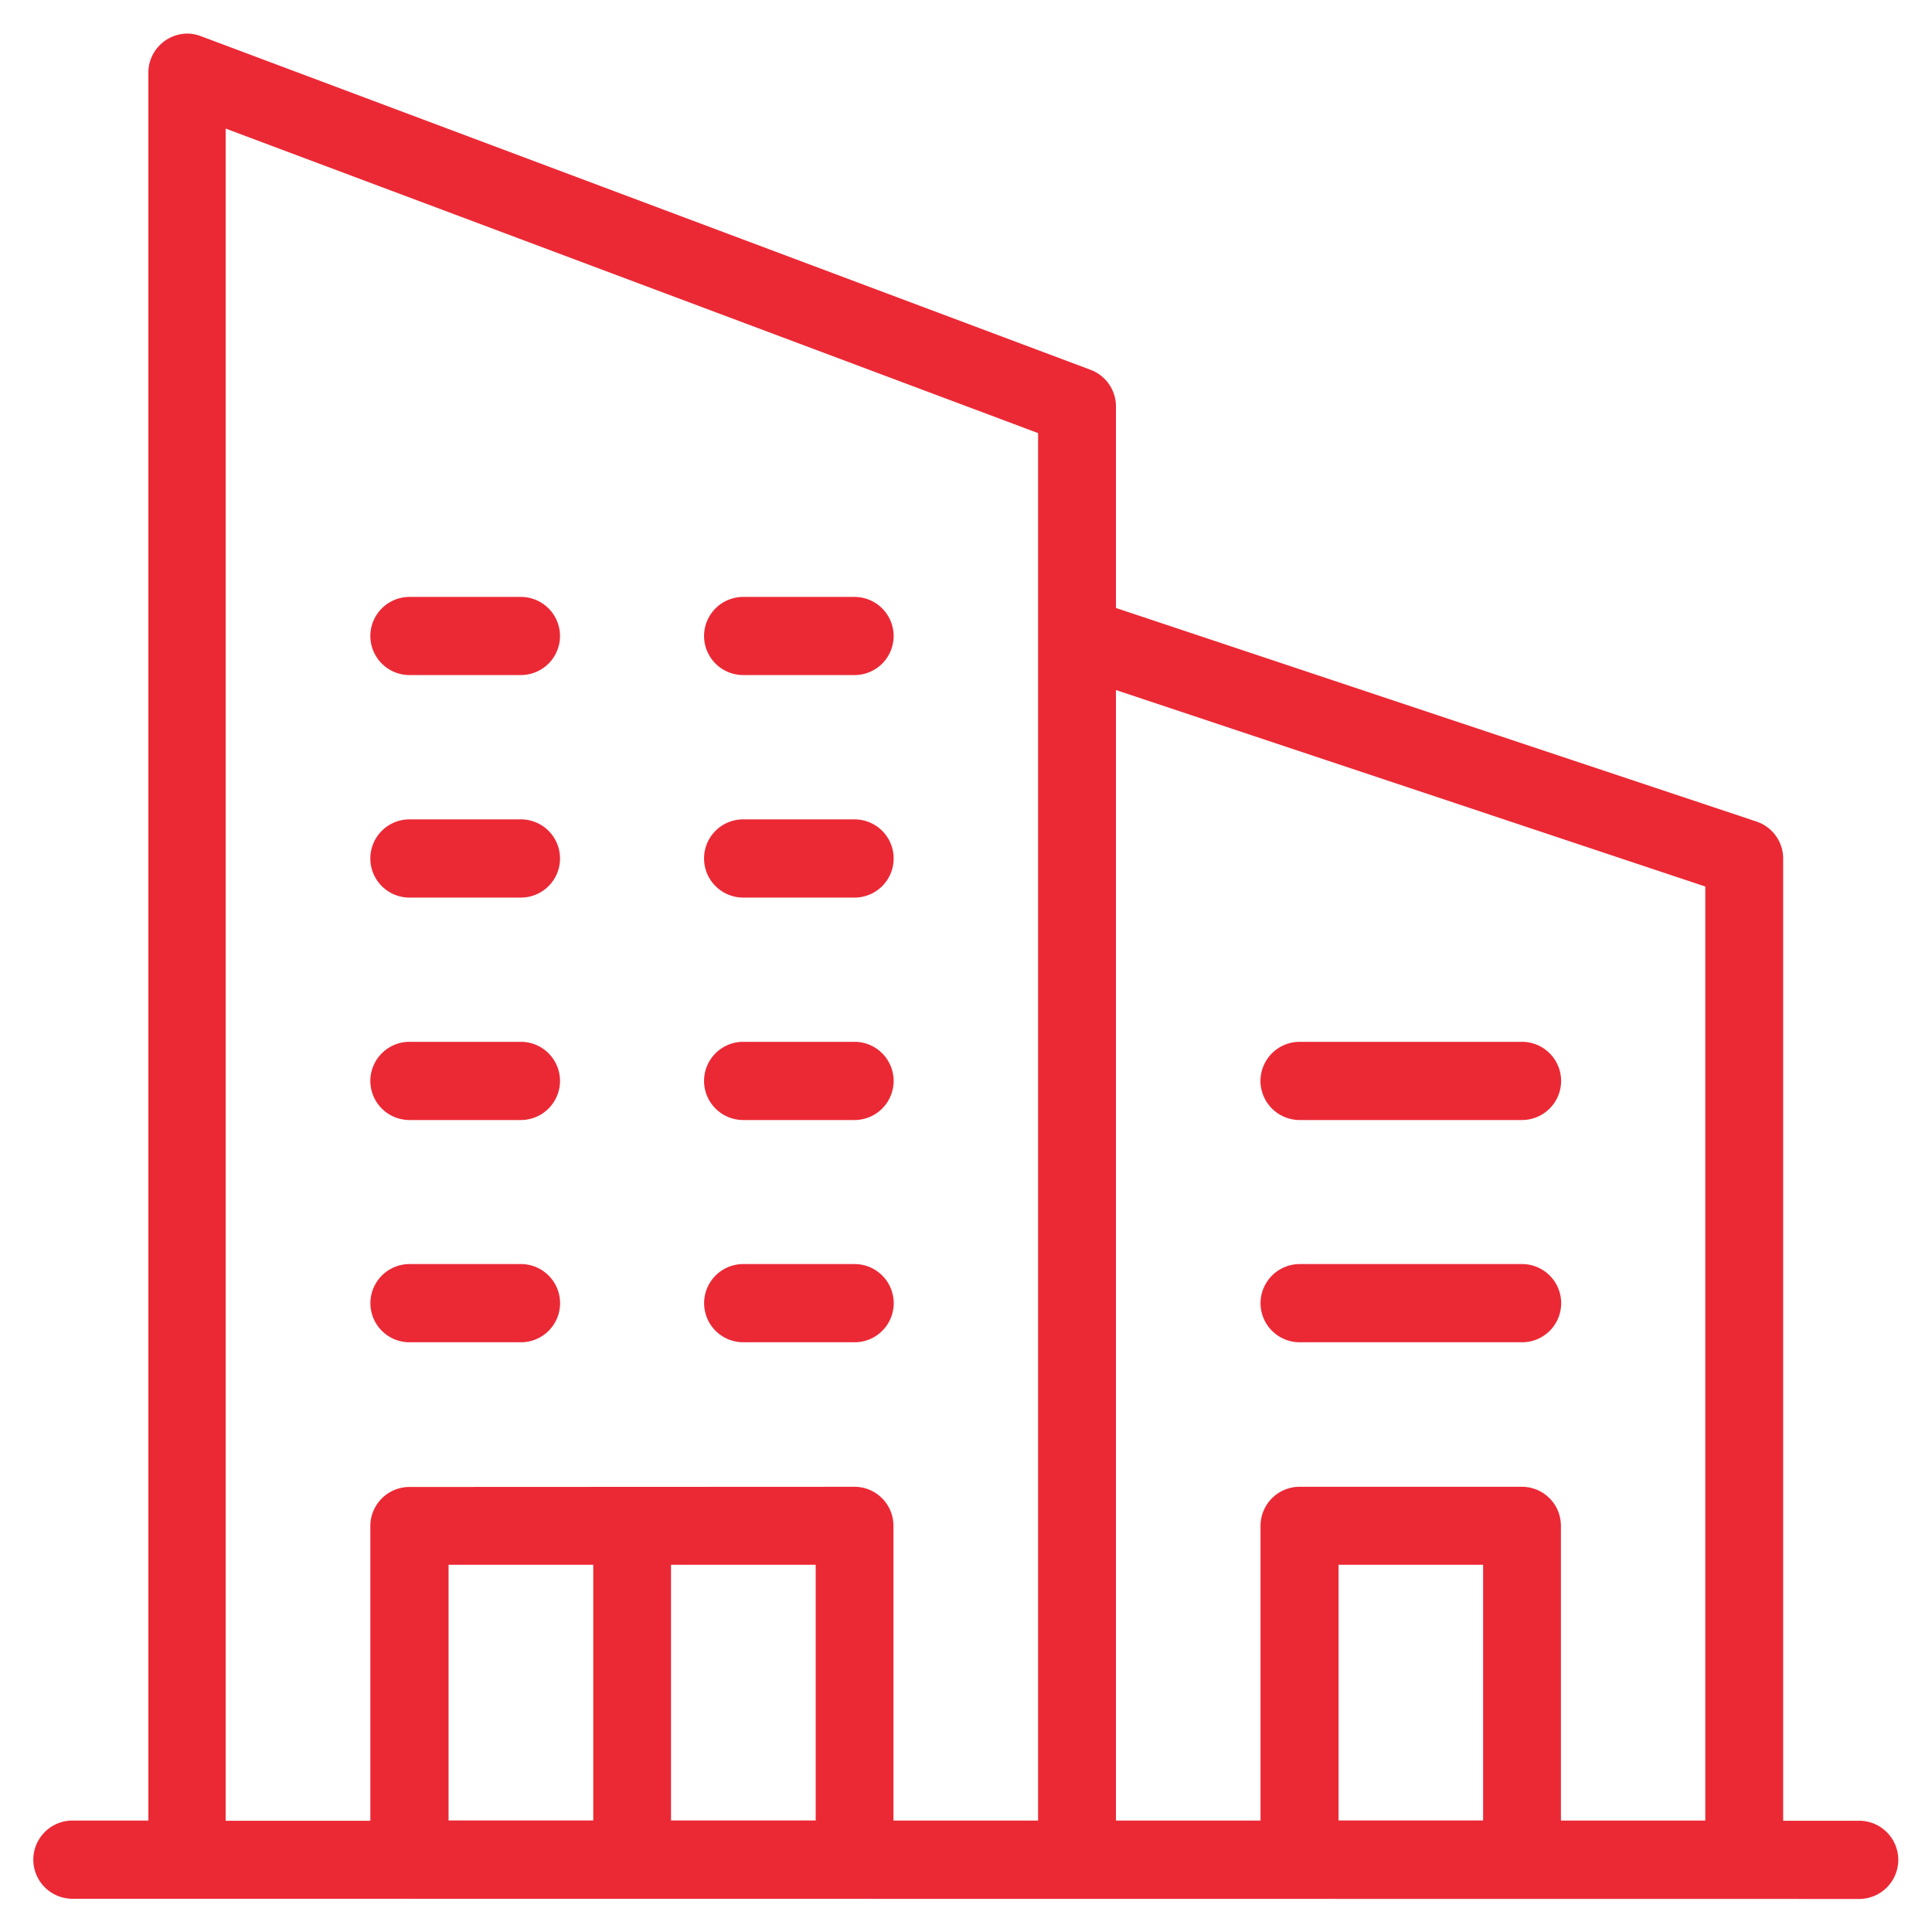 <svg xmlns="http://www.w3.org/2000/svg" width="29" height="29.001" viewBox="0 0 29 29.001">
  <path id="freemanIconCompany" data-name="アイコン-会社" d="M-2672.312-1293.947a.588.588,0,0,1-.587-.587.588.588,0,0,1,.587-.587h1.14v-26.241a.572.572,0,0,1,.037-.2.59.59,0,0,1,.549-.382.586.586,0,0,1,.2.038l13.357,5.009a.588.588,0,0,1,.381.547v3.028l9.615,3.206a.586.586,0,0,1,.4.556v14.442h1.141a.588.588,0,0,1,.587.587.588.588,0,0,1-.587.587Zm21.758-6.184a.586.586,0,0,1,.585.586v4.424h2.167v-14.02l-8.846-2.949v16.969h2.17v-4.424a.587.587,0,0,1,.586-.586Zm-2.753,5.009h2.17v-3.838h-2.17Zm-7.265-5.009a.586.586,0,0,1,.584.586v4.424h2.171l0-20.826-12.195-4.571v25.4h2.172v-4.424a.587.587,0,0,1,.586-.586Zm-2.755,5.009h2.172v-3.838h-2.172Zm-3.339,0h2.172v-3.838h-2.172Zm12.775-7.178a.588.588,0,0,1-.587-.587.589.589,0,0,1,.587-.587h3.339a.588.588,0,0,1,.587.587.587.587,0,0,1-.587.587Zm-8.352,0a.588.588,0,0,1-.587-.587.588.588,0,0,1,.587-.587h1.673a.588.588,0,0,1,.586.587.587.587,0,0,1-.586.587Zm-5.009,0a.587.587,0,0,1-.587-.587.588.588,0,0,1,.587-.587h1.673a.588.588,0,0,1,.587.587.587.587,0,0,1-.587.587Zm13.36-3.336a.589.589,0,0,1-.587-.587.589.589,0,0,1,.587-.587h3.339a.588.588,0,0,1,.587.587.588.588,0,0,1-.587.587Zm-8.352,0a.588.588,0,0,1-.587-.587.588.588,0,0,1,.587-.587h1.673a.588.588,0,0,1,.586.587.588.588,0,0,1-.586.587Zm-5.009,0a.588.588,0,0,1-.587-.587.588.588,0,0,1,.587-.587h1.673a.588.588,0,0,1,.587.587.588.588,0,0,1-.587.587Zm5.009-3.339a.588.588,0,0,1-.587-.587.587.587,0,0,1,.587-.587h1.673a.587.587,0,0,1,.586.587.587.587,0,0,1-.586.587Zm-5.009,0a.587.587,0,0,1-.587-.587.587.587,0,0,1,.587-.587h1.673a.587.587,0,0,1,.587.587.587.587,0,0,1-.587.587Zm5.009-3.34a.588.588,0,0,1-.587-.587.588.588,0,0,1,.587-.586h1.673a.588.588,0,0,1,.586.586.587.587,0,0,1-.586.587Zm-5.009,0a.588.588,0,0,1-.587-.587.588.588,0,0,1,.587-.586h1.673a.588.588,0,0,1,.587.586.588.588,0,0,1-.587.587Z" transform="translate(2673.399 1322.448)" fill="#eb2935" stroke="rgba(0,0,0,0)" stroke-miterlimit="10" stroke-width="1"/>
</svg>
